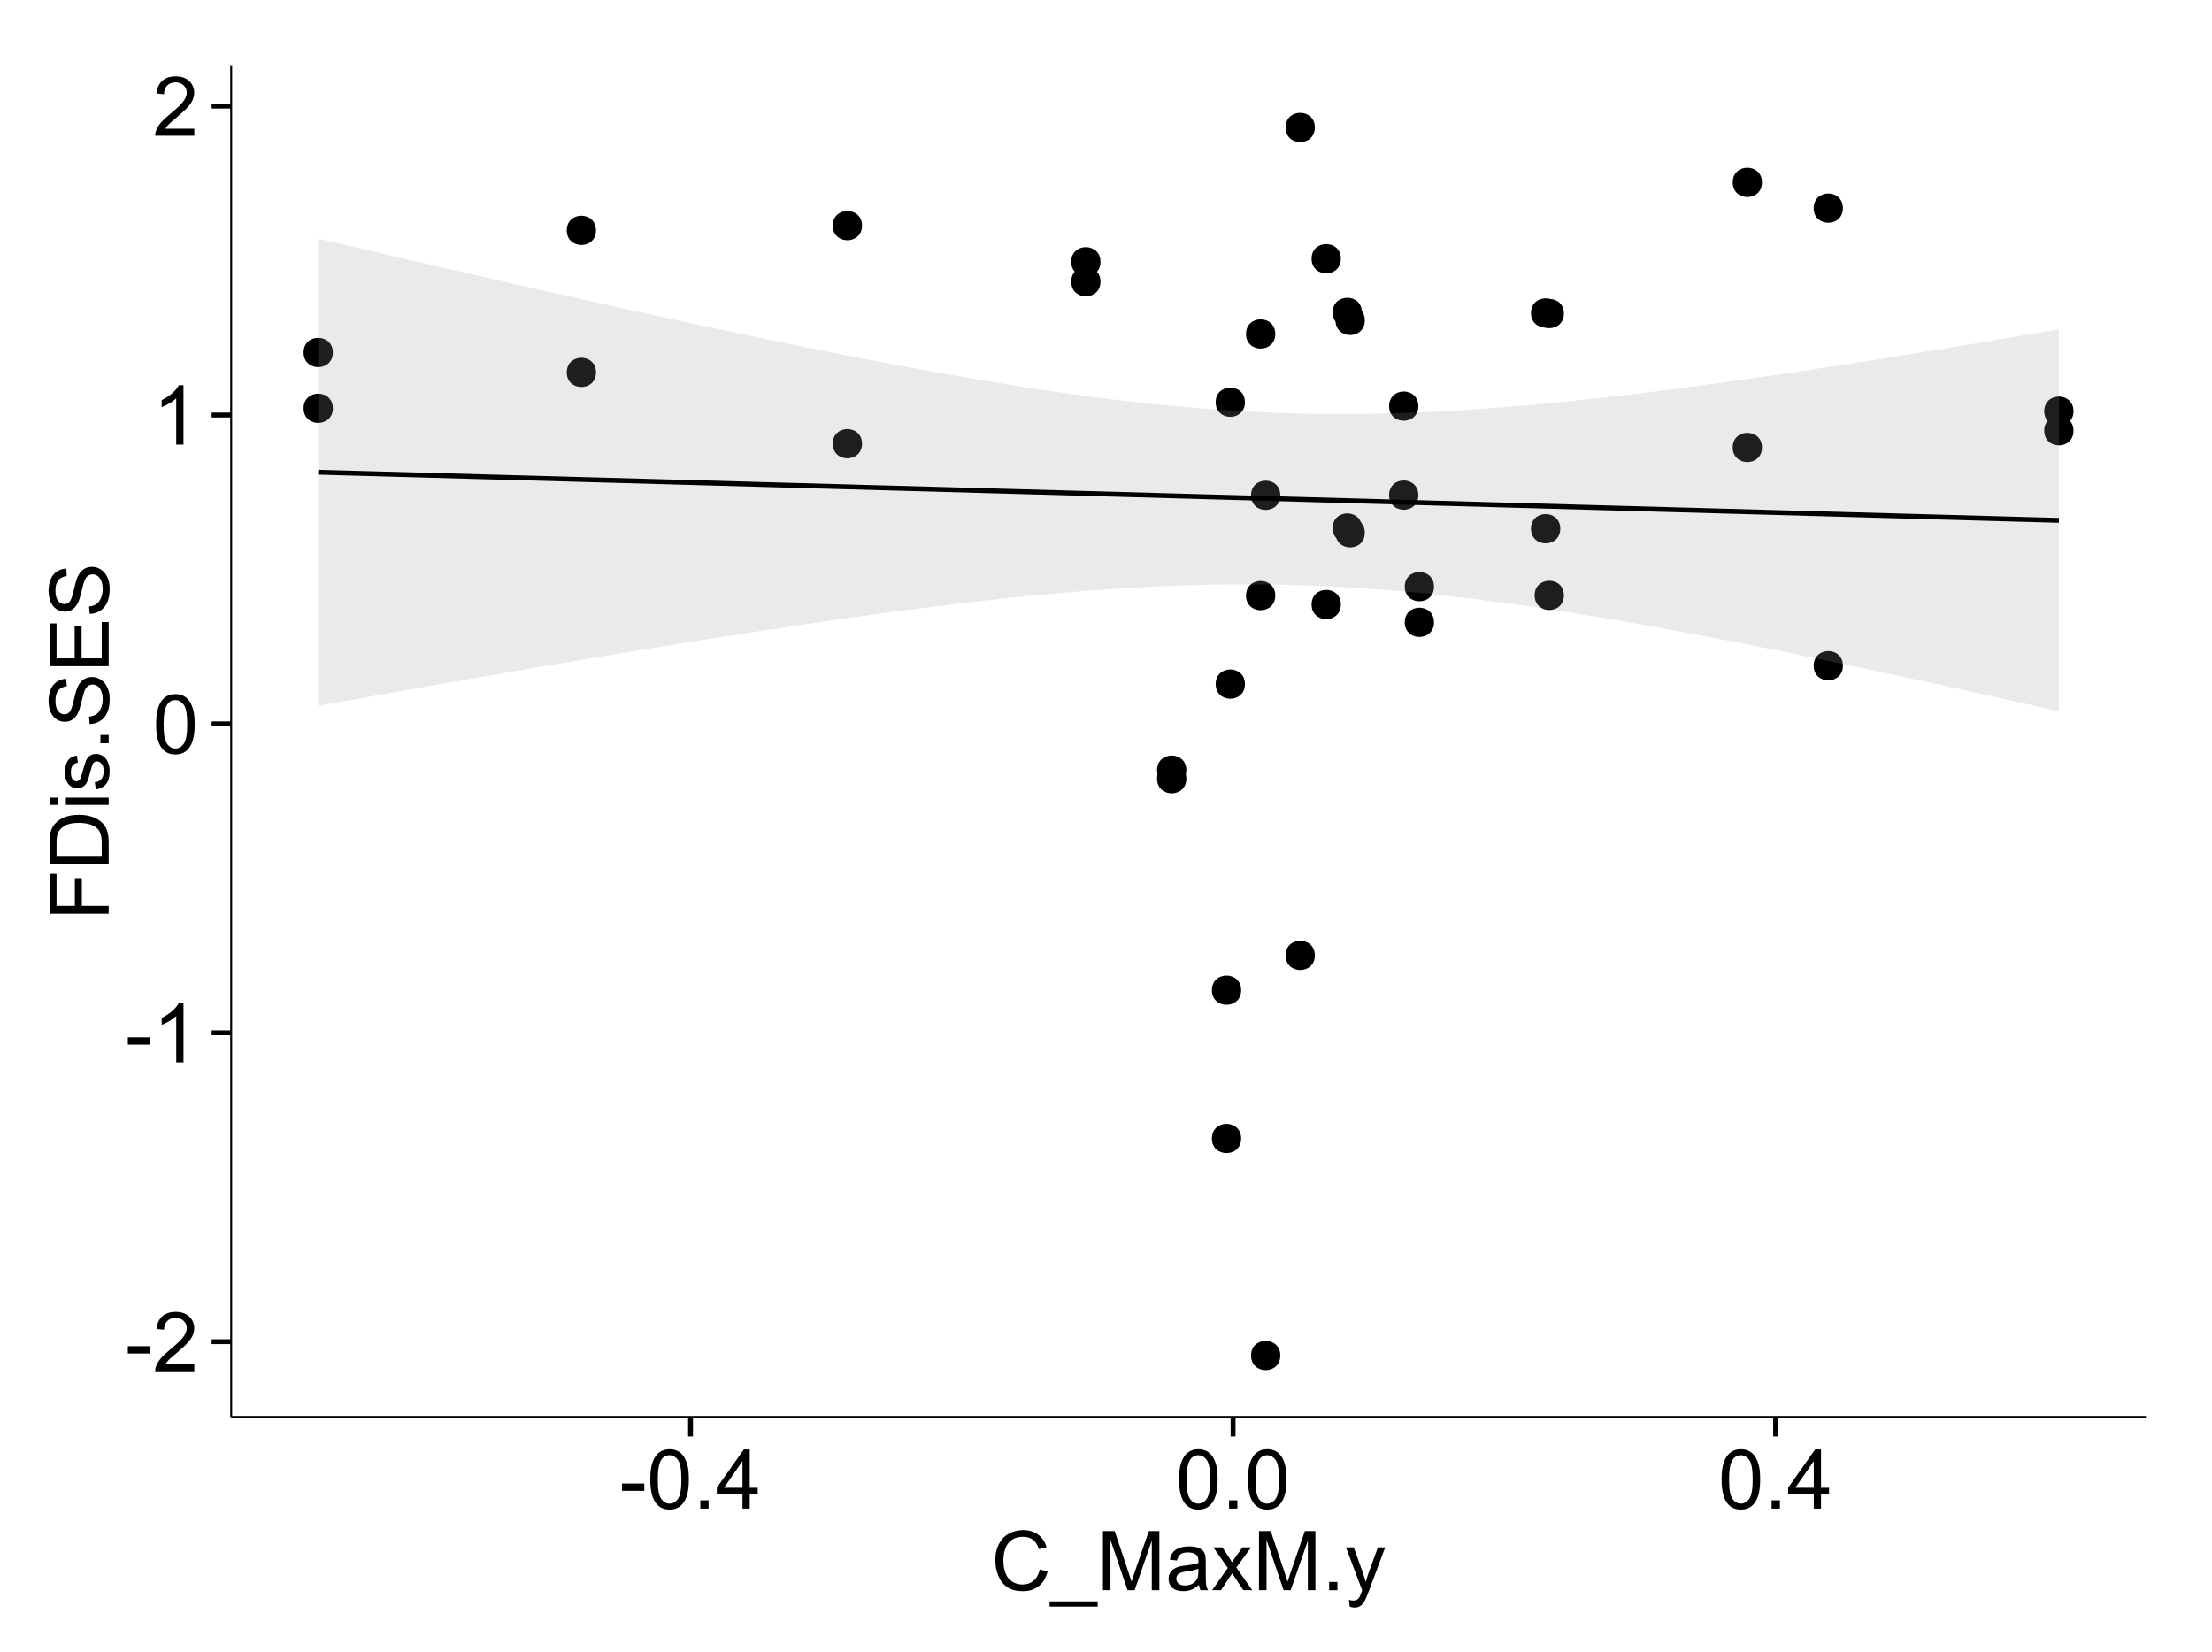 <?xml version="1.0" encoding="UTF-8"?>
<svg xmlns="http://www.w3.org/2000/svg" xmlns:xlink="http://www.w3.org/1999/xlink" width="482pt" height="360pt" viewBox="0 0 482 360" version="1.1">
<defs>
<g>
<symbol overflow="visible" id="glyph0-0">
<path style="stroke:none;" d="M 0.57 -3.867 L 0.57 -5.457 L 5.43 -5.457 L 5.43 -3.867 Z M 0.57 -3.867 "/>
</symbol>
<symbol overflow="visible" id="glyph0-1">
<path style="stroke:none;" d="M 9.062 -1.52 L 9.062 0 L 0.547 0 C 0.531 -0.379 0.594 -0.742 0.73 -1.098 C 0.945 -1.676 1.293 -2.25 1.77 -2.812 C 2.246 -3.375 2.934 -4.023 3.84 -4.766 C 5.238 -5.906 6.188 -6.816 6.68 -7.492 C 7.172 -8.16 7.418 -8.793 7.418 -9.395 C 7.418 -10.02 7.191 -10.551 6.746 -10.98 C 6.293 -11.41 5.711 -11.625 4.992 -11.629 C 4.23 -11.625 3.621 -11.395 3.164 -10.941 C 2.703 -10.48 2.469 -9.848 2.469 -9.043 L 0.844 -9.211 C 0.953 -10.422 1.371 -11.344 2.102 -11.984 C 2.824 -12.617 3.801 -12.938 5.027 -12.938 C 6.262 -12.938 7.238 -12.594 7.961 -11.91 C 8.68 -11.223 9.039 -10.371 9.043 -9.359 C 9.039 -8.84 8.934 -8.336 8.727 -7.84 C 8.512 -7.34 8.164 -6.812 7.676 -6.266 C 7.188 -5.711 6.375 -4.957 5.238 -4 C 4.285 -3.199 3.676 -2.66 3.41 -2.379 C 3.141 -2.094 2.918 -1.805 2.742 -1.52 Z M 9.062 -1.52 "/>
</symbol>
<symbol overflow="visible" id="glyph0-2">
<path style="stroke:none;" d="M 6.707 0 L 5.125 0 L 5.125 -10.082 C 4.742 -9.715 4.242 -9.352 3.625 -8.988 C 3.004 -8.625 2.449 -8.352 1.961 -8.172 L 1.961 -9.703 C 2.844 -10.117 3.617 -10.621 4.281 -11.215 C 4.941 -11.805 5.41 -12.379 5.688 -12.938 L 6.707 -12.938 Z M 6.707 0 "/>
</symbol>
<symbol overflow="visible" id="glyph0-3">
<path style="stroke:none;" d="M 0.746 -6.355 C 0.742 -7.875 0.898 -9.102 1.215 -10.031 C 1.527 -10.961 1.996 -11.676 2.613 -12.18 C 3.23 -12.684 4.008 -12.938 4.949 -12.938 C 5.637 -12.938 6.242 -12.797 6.766 -12.52 C 7.285 -12.238 7.715 -11.836 8.059 -11.316 C 8.395 -10.789 8.664 -10.152 8.859 -9.398 C 9.051 -8.645 9.145 -7.629 9.148 -6.355 C 9.145 -4.84 8.992 -3.617 8.684 -2.691 C 8.371 -1.762 7.906 -1.047 7.289 -0.539 C 6.672 -0.035 5.891 0.215 4.949 0.219 C 3.703 0.215 2.727 -0.227 2.023 -1.117 C 1.168 -2.188 0.742 -3.934 0.746 -6.355 Z M 2.375 -6.355 C 2.371 -4.234 2.621 -2.824 3.117 -2.129 C 3.609 -1.426 4.219 -1.078 4.949 -1.082 C 5.672 -1.078 6.281 -1.43 6.781 -2.137 C 7.273 -2.836 7.523 -4.242 7.523 -6.355 C 7.523 -8.473 7.273 -9.883 6.781 -10.582 C 6.281 -11.277 5.664 -11.625 4.93 -11.629 C 4.199 -11.625 3.621 -11.316 3.191 -10.703 C 2.645 -9.918 2.371 -8.469 2.375 -6.355 Z M 2.375 -6.355 "/>
</symbol>
<symbol overflow="visible" id="glyph0-4">
<path style="stroke:none;" d="M 1.633 0 L 1.633 -1.801 L 3.438 -1.801 L 3.438 0 Z M 1.633 0 "/>
</symbol>
<symbol overflow="visible" id="glyph0-5">
<path style="stroke:none;" d="M 5.82 0 L 5.82 -3.086 L 0.227 -3.086 L 0.227 -4.535 L 6.109 -12.883 L 7.398 -12.883 L 7.398 -4.535 L 9.141 -4.535 L 9.141 -3.086 L 7.398 -3.086 L 7.398 0 Z M 5.82 -4.535 L 5.82 -10.344 L 1.785 -4.535 Z M 5.82 -4.535 "/>
</symbol>
<symbol overflow="visible" id="glyph0-6">
<path style="stroke:none;" d="M 10.582 -4.516 L 12.289 -4.086 C 11.926 -2.68 11.281 -1.613 10.355 -0.883 C 9.426 -0.148 8.293 0.215 6.953 0.219 C 5.559 0.215 4.43 -0.062 3.562 -0.629 C 2.691 -1.191 2.027 -2.012 1.578 -3.086 C 1.121 -4.156 0.895 -5.309 0.898 -6.539 C 0.895 -7.879 1.152 -9.047 1.664 -10.047 C 2.176 -11.043 2.902 -11.801 3.852 -12.324 C 4.797 -12.84 5.84 -13.102 6.977 -13.105 C 8.266 -13.102 9.352 -12.773 10.23 -12.121 C 11.105 -11.461 11.715 -10.539 12.066 -9.352 L 10.391 -8.957 C 10.086 -9.891 9.652 -10.574 9.086 -11.004 C 8.516 -11.43 7.801 -11.641 6.945 -11.645 C 5.949 -11.641 5.121 -11.406 4.457 -10.934 C 3.789 -10.457 3.324 -9.816 3.059 -9.02 C 2.789 -8.215 2.652 -7.391 2.656 -6.547 C 2.652 -5.449 2.812 -4.496 3.133 -3.68 C 3.449 -2.859 3.945 -2.246 4.621 -1.844 C 5.293 -1.438 6.023 -1.234 6.812 -1.238 C 7.762 -1.234 8.57 -1.512 9.234 -2.062 C 9.898 -2.613 10.348 -3.43 10.582 -4.516 Z M 10.582 -4.516 "/>
</symbol>
<symbol overflow="visible" id="glyph0-7">
<path style="stroke:none;" d="M -0.273 3.578 L -0.273 2.434 L 10.211 2.434 L 10.211 3.578 Z M -0.273 3.578 "/>
</symbol>
<symbol overflow="visible" id="glyph0-8">
<path style="stroke:none;" d="M 1.336 0 L 1.336 -12.883 L 3.902 -12.883 L 6.953 -3.762 C 7.23 -2.91 7.434 -2.273 7.566 -1.855 C 7.711 -2.32 7.941 -3.008 8.254 -3.922 L 11.336 -12.883 L 13.633 -12.883 L 13.633 0 L 11.988 0 L 11.988 -10.785 L 8.242 0 L 6.707 0 L 2.98 -10.969 L 2.98 0 Z M 1.336 0 "/>
</symbol>
<symbol overflow="visible" id="glyph0-9">
<path style="stroke:none;" d="M 7.277 -1.152 C 6.691 -0.652 6.125 -0.301 5.586 -0.098 C 5.039 0.109 4.457 0.211 3.84 0.211 C 2.812 0.211 2.027 -0.039 1.477 -0.539 C 0.922 -1.039 0.645 -1.68 0.648 -2.461 C 0.645 -2.918 0.75 -3.336 0.961 -3.715 C 1.168 -4.09 1.438 -4.391 1.777 -4.621 C 2.113 -4.848 2.496 -5.02 2.918 -5.141 C 3.227 -5.219 3.695 -5.301 4.324 -5.379 C 5.602 -5.531 6.539 -5.711 7.145 -5.922 C 7.148 -6.137 7.152 -6.273 7.156 -6.336 C 7.152 -6.977 7.004 -7.434 6.707 -7.699 C 6.301 -8.055 5.699 -8.23 4.906 -8.234 C 4.156 -8.23 3.609 -8.102 3.258 -7.844 C 2.902 -7.582 2.637 -7.121 2.469 -6.461 L 0.922 -6.672 C 1.059 -7.332 1.293 -7.867 1.617 -8.273 C 1.938 -8.68 2.402 -8.992 3.016 -9.215 C 3.621 -9.434 4.328 -9.543 5.133 -9.547 C 5.93 -9.543 6.574 -9.449 7.074 -9.266 C 7.566 -9.074 7.934 -8.84 8.172 -8.555 C 8.402 -8.27 8.566 -7.91 8.664 -7.48 C 8.715 -7.207 8.742 -6.719 8.746 -6.02 L 8.746 -3.91 C 8.742 -2.434 8.773 -1.504 8.844 -1.117 C 8.906 -0.727 9.043 -0.355 9.246 0 L 7.594 0 C 7.43 -0.328 7.324 -0.711 7.277 -1.152 Z M 7.145 -4.684 C 6.566 -4.445 5.707 -4.246 4.562 -4.086 C 3.91 -3.988 3.449 -3.883 3.18 -3.77 C 2.91 -3.648 2.703 -3.477 2.555 -3.254 C 2.406 -3.027 2.332 -2.777 2.336 -2.504 C 2.332 -2.078 2.492 -1.727 2.816 -1.449 C 3.133 -1.164 3.602 -1.023 4.219 -1.027 C 4.828 -1.023 5.367 -1.156 5.844 -1.426 C 6.312 -1.691 6.664 -2.059 6.891 -2.523 C 7.059 -2.879 7.141 -3.406 7.145 -4.105 Z M 7.145 -4.684 "/>
</symbol>
<symbol overflow="visible" id="glyph0-10">
<path style="stroke:none;" d="M 0.133 0 L 3.543 -4.852 L 0.387 -9.336 L 2.363 -9.336 L 3.797 -7.145 C 4.066 -6.727 4.281 -6.379 4.445 -6.102 C 4.703 -6.484 4.941 -6.828 5.16 -7.129 L 6.734 -9.336 L 8.621 -9.336 L 5.398 -4.938 L 8.867 0 L 6.926 0 L 5.008 -2.898 L 4.5 -3.684 L 2.047 0 Z M 0.133 0 "/>
</symbol>
<symbol overflow="visible" id="glyph0-11">
<path style="stroke:none;" d="M 1.117 3.594 L 0.941 2.109 C 1.285 2.203 1.586 2.25 1.844 2.25 C 2.195 2.25 2.477 2.191 2.691 2.074 C 2.898 1.957 3.07 1.793 3.207 1.582 C 3.305 1.422 3.469 1.027 3.691 0.406 C 3.719 0.312 3.766 0.184 3.832 0.016 L 0.289 -9.336 L 1.996 -9.336 L 3.938 -3.93 C 4.188 -3.238 4.41 -2.516 4.613 -1.766 C 4.793 -2.488 5.012 -3.199 5.266 -3.895 L 7.258 -9.336 L 8.844 -9.336 L 5.289 0.156 C 4.906 1.18 4.609 1.887 4.402 2.277 C 4.117 2.797 3.797 3.18 3.434 3.422 C 3.07 3.664 2.637 3.785 2.137 3.789 C 1.828 3.785 1.488 3.719 1.117 3.594 Z M 1.117 3.594 "/>
</symbol>
<symbol overflow="visible" id="glyph1-0">
<path style="stroke:none;" d="M 0 -1.477 L -12.883 -1.477 L -12.883 -10.168 L -11.363 -10.168 L -11.363 -3.184 L -7.375 -3.184 L -7.375 -9.227 L -5.852 -9.227 L -5.852 -3.184 L 0 -3.18 Z M 0 -1.477 "/>
</symbol>
<symbol overflow="visible" id="glyph1-1">
<path style="stroke:none;" d="M 0 -1.391 L -12.883 -1.391 L -12.883 -5.828 C -12.879 -6.828 -12.816 -7.594 -12.699 -8.121 C -12.527 -8.855 -12.223 -9.484 -11.777 -10.012 C -11.199 -10.688 -10.465 -11.195 -9.574 -11.535 C -8.68 -11.867 -7.656 -12.035 -6.512 -12.039 C -5.527 -12.035 -4.66 -11.922 -3.91 -11.695 C -3.152 -11.469 -2.527 -11.176 -2.035 -10.816 C -1.535 -10.457 -1.145 -10.066 -0.863 -9.645 C -0.574 -9.219 -0.359 -8.703 -0.219 -8.105 C -0.07 -7.504 0 -6.816 0 -6.039 Z M -1.52 -3.094 L -1.52 -5.844 C -1.516 -6.688 -1.598 -7.355 -1.758 -7.844 C -1.914 -8.324 -2.137 -8.711 -2.426 -9 C -2.828 -9.402 -3.371 -9.715 -4.055 -9.941 C -4.734 -10.164 -5.562 -10.277 -6.539 -10.281 C -7.887 -10.277 -8.922 -10.055 -9.645 -9.617 C -10.367 -9.172 -10.852 -8.637 -11.102 -8.008 C -11.273 -7.547 -11.359 -6.812 -11.363 -5.801 L -11.363 -3.094 Z M -1.52 -3.094 "/>
</symbol>
<symbol overflow="visible" id="glyph1-2">
<path style="stroke:none;" d="M -11.066 -1.195 L -12.883 -1.195 L -12.883 -2.777 L -11.066 -2.777 Z M 0 -1.195 L -9.336 -1.195 L -9.336 -2.777 L 0 -2.777 Z M 0 -1.195 "/>
</symbol>
<symbol overflow="visible" id="glyph1-3">
<path style="stroke:none;" d="M -2.785 -0.555 L -3.031 -2.117 C -2.402 -2.203 -1.922 -2.449 -1.59 -2.852 C -1.254 -3.25 -1.09 -3.812 -1.09 -4.535 C -1.09 -5.262 -1.234 -5.801 -1.531 -6.152 C -1.824 -6.504 -2.172 -6.68 -2.574 -6.68 C -2.926 -6.68 -3.207 -6.523 -3.418 -6.215 C -3.555 -5.996 -3.734 -5.457 -3.953 -4.598 C -4.246 -3.434 -4.5 -2.629 -4.715 -2.184 C -4.926 -1.734 -5.223 -1.395 -5.602 -1.164 C -5.98 -0.93 -6.398 -0.812 -6.855 -0.816 C -7.27 -0.812 -7.652 -0.91 -8.012 -1.102 C -8.363 -1.293 -8.66 -1.551 -8.895 -1.883 C -9.074 -2.125 -9.227 -2.461 -9.355 -2.887 C -9.48 -3.309 -9.543 -3.766 -9.547 -4.254 C -9.543 -4.984 -9.438 -5.625 -9.23 -6.184 C -9.016 -6.734 -8.73 -7.145 -8.371 -7.41 C -8.008 -7.672 -7.527 -7.852 -6.926 -7.953 L -6.715 -6.406 C -7.195 -6.332 -7.57 -6.129 -7.84 -5.797 C -8.105 -5.457 -8.238 -4.98 -8.242 -4.367 C -8.238 -3.637 -8.117 -3.121 -7.883 -2.812 C -7.641 -2.5 -7.359 -2.344 -7.039 -2.348 C -6.832 -2.344 -6.648 -2.406 -6.484 -2.539 C -6.312 -2.664 -6.172 -2.867 -6.062 -3.148 C -6.004 -3.301 -5.871 -3.766 -5.66 -4.543 C -5.359 -5.66 -5.113 -6.441 -4.926 -6.887 C -4.734 -7.324 -4.457 -7.672 -4.094 -7.926 C -3.73 -8.176 -3.281 -8.301 -2.742 -8.305 C -2.211 -8.301 -1.711 -8.148 -1.25 -7.844 C -0.781 -7.535 -0.422 -7.09 -0.172 -6.512 C 0.086 -5.926 0.211 -5.27 0.211 -4.543 C 0.211 -3.328 -0.039 -2.406 -0.543 -1.77 C -1.047 -1.133 -1.793 -0.727 -2.785 -0.555 Z M -2.785 -0.555 "/>
</symbol>
<symbol overflow="visible" id="glyph1-4">
<path style="stroke:none;" d="M 0 -1.633 L -1.801 -1.633 L -1.801 -3.438 L 0 -3.438 Z M 0 -1.633 "/>
</symbol>
<symbol overflow="visible" id="glyph1-5">
<path style="stroke:none;" d="M -4.141 -0.809 L -4.281 -2.418 C -3.633 -2.492 -3.102 -2.668 -2.691 -2.949 C -2.277 -3.223 -1.945 -3.656 -1.691 -4.246 C -1.434 -4.828 -1.305 -5.488 -1.309 -6.223 C -1.305 -6.871 -1.402 -7.445 -1.598 -7.945 C -1.789 -8.441 -2.055 -8.809 -2.395 -9.055 C -2.727 -9.297 -3.094 -9.422 -3.496 -9.422 C -3.898 -9.422 -4.25 -9.305 -4.555 -9.07 C -4.852 -8.836 -5.105 -8.449 -5.316 -7.91 C -5.449 -7.562 -5.66 -6.797 -5.945 -5.613 C -6.227 -4.43 -6.496 -3.602 -6.75 -3.129 C -7.07 -2.512 -7.469 -2.051 -7.949 -1.754 C -8.422 -1.449 -8.957 -1.301 -9.555 -1.301 C -10.203 -1.301 -10.812 -1.484 -11.379 -1.855 C -11.941 -2.223 -12.367 -2.762 -12.664 -3.473 C -12.953 -4.18 -13.102 -4.969 -13.105 -5.836 C -13.102 -6.789 -12.945 -7.629 -12.641 -8.363 C -12.328 -9.09 -11.879 -9.652 -11.285 -10.043 C -10.688 -10.434 -10.008 -10.645 -9.254 -10.68 L -9.133 -9.043 C -9.941 -8.953 -10.555 -8.656 -10.977 -8.152 C -11.391 -7.641 -11.602 -6.895 -11.602 -5.906 C -11.602 -4.875 -11.41 -4.121 -11.035 -3.652 C -10.652 -3.176 -10.199 -2.941 -9.668 -2.945 C -9.203 -2.941 -8.82 -3.109 -8.523 -3.445 C -8.223 -3.773 -7.918 -4.629 -7.605 -6.016 C -7.293 -7.398 -7.02 -8.348 -6.785 -8.867 C -6.438 -9.613 -5.996 -10.168 -5.469 -10.527 C -4.938 -10.883 -4.328 -11.062 -3.637 -11.066 C -2.949 -11.062 -2.305 -10.867 -1.699 -10.477 C -1.09 -10.082 -0.617 -9.516 -0.285 -8.781 C 0.051 -8.043 0.215 -7.215 0.219 -6.301 C 0.215 -5.133 0.051 -4.156 -0.289 -3.371 C -0.625 -2.578 -1.137 -1.961 -1.824 -1.516 C -2.504 -1.066 -3.277 -0.832 -4.141 -0.809 Z M -4.141 -0.809 "/>
</symbol>
<symbol overflow="visible" id="glyph1-6">
<path style="stroke:none;" d="M 0 -1.422 L -12.883 -1.426 L -12.883 -10.742 L -11.363 -10.742 L -11.363 -3.129 L -7.418 -3.129 L -7.418 -10.258 L -5.906 -10.258 L -5.906 -3.129 L -1.52 -3.129 L -1.52 -11.039 L 0 -11.039 Z M 0 -1.422 "/>
</symbol>
</g>
<clipPath id="clip1">
  <path d="M 50.375 14.398 L 468.598 14.398 L 468.598 309.734 L 50.375 309.734 Z M 50.375 14.398 "/>
</clipPath>
</defs>
<g id="surface5061">
<rect x="0" y="0" width="482" height="360" style="fill:rgb(100%,100%,100%);fill-opacity:1;stroke:none;"/>
<rect x="0" y="0" width="482" height="360" style="fill:rgb(100%,100%,100%);fill-opacity:1;stroke:none;"/>
<path style="fill:none;stroke-width:1.063;stroke-linecap:round;stroke-linejoin:round;stroke:rgb(100%,100%,100%);stroke-opacity:1;stroke-miterlimit:10;" d="M 0 360 L 482 360 L 482 0 L 0 0 Z M 0 360 "/>
<g clip-path="url(#clip1)" clip-rule="nonzero">
<path style=" stroke:none;fill-rule:nonzero;fill:rgb(100%,100%,100%);fill-opacity:1;" d="M 50.375 308.734 L 467.598 308.734 L 467.598 14.398 L 50.375 14.398 Z M 50.375 308.734 "/>
<path style=" stroke:none;fill-rule:nonzero;fill:rgb(0%,0%,0%);fill-opacity:1;" d="M 269.391 215.75 C 269.391 218.586 265.137 218.586 265.137 215.75 C 265.137 212.918 269.391 212.918 269.391 215.75 "/>
<path style=" stroke:none;fill-rule:nonzero;fill:rgb(0%,0%,0%);fill-opacity:1;" d="M 238.738 57.039 C 238.738 59.871 234.484 59.871 234.484 57.039 C 234.484 54.203 238.738 54.203 238.738 57.039 "/>
<path style=" stroke:none;fill-rule:nonzero;fill:rgb(0%,0%,0%);fill-opacity:1;" d="M 291.113 131.715 C 291.113 134.551 286.859 134.551 286.859 131.715 C 286.859 128.883 291.113 128.883 291.113 131.715 "/>
<path style=" stroke:none;fill-rule:nonzero;fill:rgb(0%,0%,0%);fill-opacity:1;" d="M 238.738 61.379 C 238.738 64.215 234.484 64.215 234.484 61.379 C 234.484 58.547 238.738 58.547 238.738 61.379 "/>
<path style=" stroke:none;fill-rule:nonzero;fill:rgb(0%,0%,0%);fill-opacity:1;" d="M 296.332 69.816 C 296.332 72.652 292.078 72.652 292.078 69.816 C 292.078 66.98 296.332 66.98 296.332 69.816 "/>
<path style=" stroke:none;fill-rule:nonzero;fill:rgb(0%,0%,0%);fill-opacity:1;" d="M 128.812 81.141 C 128.812 83.977 124.562 83.977 124.562 81.141 C 124.562 78.309 128.812 78.309 128.812 81.141 "/>
<path style=" stroke:none;fill-rule:nonzero;fill:rgb(0%,0%,0%);fill-opacity:1;" d="M 128.812 50.191 C 128.812 53.027 124.562 53.027 124.562 50.191 C 124.562 47.355 128.812 47.355 128.812 50.191 "/>
<path style=" stroke:none;fill-rule:nonzero;fill:rgb(0%,0%,0%);fill-opacity:1;" d="M 285.449 208.176 C 285.449 211.008 281.195 211.008 281.195 208.176 C 281.195 205.34 285.449 205.34 285.449 208.176 "/>
<path style=" stroke:none;fill-rule:nonzero;fill:rgb(0%,0%,0%);fill-opacity:1;" d="M 285.449 27.777 C 285.449 30.613 281.195 30.613 281.195 27.777 C 281.195 24.945 285.449 24.945 285.449 27.777 "/>
<path style=" stroke:none;fill-rule:nonzero;fill:rgb(0%,0%,0%);fill-opacity:1;" d="M 257.445 169.68 C 257.445 172.516 253.191 172.516 253.191 169.68 C 253.191 166.844 257.445 166.844 257.445 169.68 "/>
<path style=" stroke:none;fill-rule:nonzero;fill:rgb(0%,0%,0%);fill-opacity:1;" d="M 382.879 97.496 C 382.879 100.332 378.625 100.332 378.625 97.496 C 378.625 94.664 382.879 94.664 382.879 97.496 "/>
<path style=" stroke:none;fill-rule:nonzero;fill:rgb(0%,0%,0%);fill-opacity:1;" d="M 382.879 39.738 C 382.879 42.574 378.625 42.574 378.625 39.738 C 378.625 36.906 382.879 36.906 382.879 39.738 "/>
<path style=" stroke:none;fill-rule:nonzero;fill:rgb(0%,0%,0%);fill-opacity:1;" d="M 400.516 45.348 C 400.516 48.18 396.266 48.18 396.266 45.348 C 396.266 42.512 400.516 42.512 400.516 45.348 "/>
<path style=" stroke:none;fill-rule:nonzero;fill:rgb(0%,0%,0%);fill-opacity:1;" d="M 308 88.492 C 308 91.324 303.746 91.324 303.746 88.492 C 303.746 85.656 308 85.656 308 88.492 "/>
<path style=" stroke:none;fill-rule:nonzero;fill:rgb(0%,0%,0%);fill-opacity:1;" d="M 308 107.879 C 308 110.715 303.746 110.715 303.746 107.879 C 303.746 105.047 308 105.047 308 107.879 "/>
<path style=" stroke:none;fill-rule:nonzero;fill:rgb(0%,0%,0%);fill-opacity:1;" d="M 71.469 76.805 C 71.469 79.641 67.215 79.641 67.215 76.805 C 67.215 73.973 71.469 73.973 71.469 76.805 "/>
<path style=" stroke:none;fill-rule:nonzero;fill:rgb(0%,0%,0%);fill-opacity:1;" d="M 71.469 88.961 C 71.469 91.793 67.215 91.793 67.215 88.961 C 67.215 86.125 71.469 86.125 71.469 88.961 "/>
<path style=" stroke:none;fill-rule:nonzero;fill:rgb(0%,0%,0%);fill-opacity:1;" d="M 296.332 116.086 C 296.332 118.922 292.078 118.922 292.078 116.086 C 292.078 113.254 296.332 113.254 296.332 116.086 "/>
<path style=" stroke:none;fill-rule:nonzero;fill:rgb(0%,0%,0%);fill-opacity:1;" d="M 400.516 145.051 C 400.516 147.887 396.266 147.887 396.266 145.051 C 396.266 142.219 400.516 142.219 400.516 145.051 "/>
<path style=" stroke:none;fill-rule:nonzero;fill:rgb(0%,0%,0%);fill-opacity:1;" d="M 257.445 167.812 C 257.445 170.648 253.191 170.648 253.191 167.812 C 253.191 164.98 257.445 164.98 257.445 167.812 "/>
<path style=" stroke:none;fill-rule:nonzero;fill:rgb(0%,0%,0%);fill-opacity:1;" d="M 291.113 56.367 C 291.113 59.203 286.859 59.203 286.859 56.367 C 286.859 53.535 291.113 53.535 291.113 56.367 "/>
<path style=" stroke:none;fill-rule:nonzero;fill:rgb(0%,0%,0%);fill-opacity:1;" d="M 269.391 248.059 C 269.391 250.891 265.137 250.891 265.137 248.059 C 265.137 245.223 269.391 245.223 269.391 248.059 "/>
<path style=" stroke:none;fill-rule:nonzero;fill:rgb(0%,0%,0%);fill-opacity:1;" d="M 295.707 68.07 C 295.707 70.906 291.453 70.906 291.453 68.07 C 291.453 65.234 295.707 65.234 295.707 68.07 "/>
<path style=" stroke:none;fill-rule:nonzero;fill:rgb(0%,0%,0%);fill-opacity:1;" d="M 295.707 115.051 C 295.707 117.887 291.453 117.887 291.453 115.051 C 291.453 112.215 295.707 112.215 295.707 115.051 "/>
<path style=" stroke:none;fill-rule:nonzero;fill:rgb(0%,0%,0%);fill-opacity:1;" d="M 277.922 295.355 C 277.922 298.191 273.668 298.191 273.668 295.355 C 273.668 292.523 277.922 292.523 277.922 295.355 "/>
<path style=" stroke:none;fill-rule:nonzero;fill:rgb(0%,0%,0%);fill-opacity:1;" d="M 277.922 107.918 C 277.922 110.754 273.668 110.754 273.668 107.918 C 273.668 105.082 277.922 105.082 277.922 107.918 "/>
<path style=" stroke:none;fill-rule:nonzero;fill:rgb(0%,0%,0%);fill-opacity:1;" d="M 339.719 68.32 C 339.719 71.156 335.465 71.156 335.465 68.32 C 335.465 65.488 339.719 65.488 339.719 68.32 "/>
<path style=" stroke:none;fill-rule:nonzero;fill:rgb(0%,0%,0%);fill-opacity:1;" d="M 339.719 129.727 C 339.719 132.559 335.465 132.559 335.465 129.727 C 335.465 126.891 339.719 126.891 339.719 129.727 "/>
<path style=" stroke:none;fill-rule:nonzero;fill:rgb(0%,0%,0%);fill-opacity:1;" d="M 270.215 87.641 C 270.215 90.477 265.961 90.477 265.961 87.641 C 265.961 84.809 270.215 84.809 270.215 87.641 "/>
<path style=" stroke:none;fill-rule:nonzero;fill:rgb(0%,0%,0%);fill-opacity:1;" d="M 270.215 149.059 C 270.215 151.891 265.961 151.891 265.961 149.059 C 265.961 146.223 270.215 146.223 270.215 149.059 "/>
<path style=" stroke:none;fill-rule:nonzero;fill:rgb(0%,0%,0%);fill-opacity:1;" d="M 311.414 135.598 C 311.414 138.434 307.16 138.434 307.16 135.598 C 307.16 132.766 311.414 132.766 311.414 135.598 "/>
<path style=" stroke:none;fill-rule:nonzero;fill:rgb(0%,0%,0%);fill-opacity:1;" d="M 311.414 127.828 C 311.414 130.664 307.16 130.664 307.16 127.828 C 307.16 124.992 311.414 124.992 311.414 127.828 "/>
<path style=" stroke:none;fill-rule:nonzero;fill:rgb(0%,0%,0%);fill-opacity:1;" d="M 276.824 72.77 C 276.824 75.602 272.57 75.602 272.57 72.77 C 272.57 69.934 276.824 69.934 276.824 72.77 "/>
<path style=" stroke:none;fill-rule:nonzero;fill:rgb(0%,0%,0%);fill-opacity:1;" d="M 276.824 129.773 C 276.824 132.609 272.57 132.609 272.57 129.773 C 272.57 126.941 276.824 126.941 276.824 129.773 "/>
<path style=" stroke:none;fill-rule:nonzero;fill:rgb(0%,0%,0%);fill-opacity:1;" d="M 338.926 68.195 C 338.926 71.031 334.676 71.031 334.676 68.195 C 334.676 65.363 338.926 65.363 338.926 68.195 "/>
<path style=" stroke:none;fill-rule:nonzero;fill:rgb(0%,0%,0%);fill-opacity:1;" d="M 338.926 115.195 C 338.926 118.031 334.676 118.031 334.676 115.195 C 334.676 112.363 338.926 112.363 338.926 115.195 "/>
<path style=" stroke:none;fill-rule:nonzero;fill:rgb(0%,0%,0%);fill-opacity:1;" d="M 186.777 49.16 C 186.777 51.992 182.523 51.992 182.523 49.16 C 182.523 46.324 186.777 46.324 186.777 49.16 "/>
<path style=" stroke:none;fill-rule:nonzero;fill:rgb(0%,0%,0%);fill-opacity:1;" d="M 186.777 96.672 C 186.777 99.508 182.523 99.508 182.523 96.672 C 182.523 93.836 186.777 93.836 186.777 96.672 "/>
<path style=" stroke:none;fill-rule:nonzero;fill:rgb(0%,0%,0%);fill-opacity:1;" d="M 450.762 93.855 C 450.762 96.691 446.508 96.691 446.508 93.855 C 446.508 91.023 450.762 91.023 450.762 93.855 "/>
<path style=" stroke:none;fill-rule:nonzero;fill:rgb(0%,0%,0%);fill-opacity:1;" d="M 450.762 89.594 C 450.762 92.43 446.508 92.43 446.508 89.594 C 446.508 86.758 450.762 86.758 450.762 89.594 "/>
<path style=" stroke:none;fill-rule:nonzero;fill:rgb(0%,0%,0%);fill-opacity:1;" d="M 270.453 215.75 C 270.453 220.004 264.074 220.004 264.074 215.75 C 264.074 211.5 270.453 211.5 270.453 215.75 "/>
<path style=" stroke:none;fill-rule:nonzero;fill:rgb(0%,0%,0%);fill-opacity:1;" d="M 239.801 57.039 C 239.801 61.289 233.422 61.289 233.422 57.039 C 233.422 52.785 239.801 52.785 239.801 57.039 "/>
<path style=" stroke:none;fill-rule:nonzero;fill:rgb(0%,0%,0%);fill-opacity:1;" d="M 292.176 131.715 C 292.176 135.969 285.797 135.969 285.797 131.715 C 285.797 127.465 292.176 127.465 292.176 131.715 "/>
<path style=" stroke:none;fill-rule:nonzero;fill:rgb(0%,0%,0%);fill-opacity:1;" d="M 239.801 61.379 C 239.801 65.633 233.422 65.633 233.422 61.379 C 233.422 57.129 239.801 57.129 239.801 61.379 "/>
<path style=" stroke:none;fill-rule:nonzero;fill:rgb(0%,0%,0%);fill-opacity:1;" d="M 297.395 69.816 C 297.395 74.066 291.016 74.066 291.016 69.816 C 291.016 65.562 297.395 65.562 297.395 69.816 "/>
<path style=" stroke:none;fill-rule:nonzero;fill:rgb(0%,0%,0%);fill-opacity:1;" d="M 129.875 81.141 C 129.875 85.395 123.5 85.395 123.5 81.141 C 123.5 76.891 129.875 76.891 129.875 81.141 "/>
<path style=" stroke:none;fill-rule:nonzero;fill:rgb(0%,0%,0%);fill-opacity:1;" d="M 129.875 50.191 C 129.875 54.445 123.5 54.445 123.5 50.191 C 123.5 45.941 129.875 45.941 129.875 50.191 "/>
<path style=" stroke:none;fill-rule:nonzero;fill:rgb(0%,0%,0%);fill-opacity:1;" d="M 286.512 208.176 C 286.512 212.426 280.133 212.426 280.133 208.176 C 280.133 203.922 286.512 203.922 286.512 208.176 "/>
<path style=" stroke:none;fill-rule:nonzero;fill:rgb(0%,0%,0%);fill-opacity:1;" d="M 286.512 27.777 C 286.512 32.031 280.133 32.031 280.133 27.777 C 280.133 23.527 286.512 23.527 286.512 27.777 "/>
<path style=" stroke:none;fill-rule:nonzero;fill:rgb(0%,0%,0%);fill-opacity:1;" d="M 258.508 169.68 C 258.508 173.93 252.129 173.93 252.129 169.68 C 252.129 165.426 258.508 165.426 258.508 169.68 "/>
<path style=" stroke:none;fill-rule:nonzero;fill:rgb(0%,0%,0%);fill-opacity:1;" d="M 383.941 97.496 C 383.941 101.75 377.562 101.75 377.562 97.496 C 377.562 93.246 383.941 93.246 383.941 97.496 "/>
<path style=" stroke:none;fill-rule:nonzero;fill:rgb(0%,0%,0%);fill-opacity:1;" d="M 383.941 39.738 C 383.941 43.992 377.562 43.992 377.562 39.738 C 377.562 35.488 383.941 35.488 383.941 39.738 "/>
<path style=" stroke:none;fill-rule:nonzero;fill:rgb(0%,0%,0%);fill-opacity:1;" d="M 401.578 45.348 C 401.578 49.598 395.203 49.598 395.203 45.348 C 395.203 41.094 401.578 41.094 401.578 45.348 "/>
<path style=" stroke:none;fill-rule:nonzero;fill:rgb(0%,0%,0%);fill-opacity:1;" d="M 309.062 88.492 C 309.062 92.742 302.684 92.742 302.684 88.492 C 302.684 84.238 309.062 84.238 309.062 88.492 "/>
<path style=" stroke:none;fill-rule:nonzero;fill:rgb(0%,0%,0%);fill-opacity:1;" d="M 309.062 107.879 C 309.062 112.133 302.684 112.133 302.684 107.879 C 302.684 103.629 309.062 103.629 309.062 107.879 "/>
<path style=" stroke:none;fill-rule:nonzero;fill:rgb(0%,0%,0%);fill-opacity:1;" d="M 72.531 76.805 C 72.531 81.059 66.152 81.059 66.152 76.805 C 66.152 72.555 72.531 72.555 72.531 76.805 "/>
<path style=" stroke:none;fill-rule:nonzero;fill:rgb(0%,0%,0%);fill-opacity:1;" d="M 72.531 88.961 C 72.531 93.211 66.152 93.211 66.152 88.961 C 66.152 84.707 72.531 84.707 72.531 88.961 "/>
<path style=" stroke:none;fill-rule:nonzero;fill:rgb(0%,0%,0%);fill-opacity:1;" d="M 297.395 116.086 C 297.395 120.34 291.016 120.34 291.016 116.086 C 291.016 111.836 297.395 111.836 297.395 116.086 "/>
<path style=" stroke:none;fill-rule:nonzero;fill:rgb(0%,0%,0%);fill-opacity:1;" d="M 401.578 145.051 C 401.578 149.305 395.203 149.305 395.203 145.051 C 395.203 140.801 401.578 140.801 401.578 145.051 "/>
<path style=" stroke:none;fill-rule:nonzero;fill:rgb(0%,0%,0%);fill-opacity:1;" d="M 258.508 167.812 C 258.508 172.066 252.129 172.066 252.129 167.812 C 252.129 163.562 258.508 163.562 258.508 167.812 "/>
<path style=" stroke:none;fill-rule:nonzero;fill:rgb(0%,0%,0%);fill-opacity:1;" d="M 292.176 56.367 C 292.176 60.621 285.797 60.621 285.797 56.367 C 285.797 52.117 292.176 52.117 292.176 56.367 "/>
<path style=" stroke:none;fill-rule:nonzero;fill:rgb(0%,0%,0%);fill-opacity:1;" d="M 270.453 248.059 C 270.453 252.309 264.074 252.309 264.074 248.059 C 264.074 243.805 270.453 243.805 270.453 248.059 "/>
<path style=" stroke:none;fill-rule:nonzero;fill:rgb(0%,0%,0%);fill-opacity:1;" d="M 296.77 68.07 C 296.77 72.32 290.391 72.32 290.391 68.07 C 290.391 63.816 296.77 63.816 296.77 68.07 "/>
<path style=" stroke:none;fill-rule:nonzero;fill:rgb(0%,0%,0%);fill-opacity:1;" d="M 296.77 115.051 C 296.77 119.305 290.391 119.305 290.391 115.051 C 290.391 110.801 296.77 110.801 296.77 115.051 "/>
<path style=" stroke:none;fill-rule:nonzero;fill:rgb(0%,0%,0%);fill-opacity:1;" d="M 278.984 295.355 C 278.984 299.609 272.605 299.609 272.605 295.355 C 272.605 291.105 278.984 291.105 278.984 295.355 "/>
<path style=" stroke:none;fill-rule:nonzero;fill:rgb(0%,0%,0%);fill-opacity:1;" d="M 278.984 107.918 C 278.984 112.172 272.605 112.172 272.605 107.918 C 272.605 103.668 278.984 103.668 278.984 107.918 "/>
<path style=" stroke:none;fill-rule:nonzero;fill:rgb(0%,0%,0%);fill-opacity:1;" d="M 340.781 68.32 C 340.781 72.574 334.402 72.574 334.402 68.32 C 334.402 64.07 340.781 64.07 340.781 68.32 "/>
<path style=" stroke:none;fill-rule:nonzero;fill:rgb(0%,0%,0%);fill-opacity:1;" d="M 340.781 129.727 C 340.781 133.977 334.402 133.977 334.402 129.727 C 334.402 125.473 340.781 125.473 340.781 129.727 "/>
<path style=" stroke:none;fill-rule:nonzero;fill:rgb(0%,0%,0%);fill-opacity:1;" d="M 271.277 87.641 C 271.277 91.895 264.898 91.895 264.898 87.641 C 264.898 83.391 271.277 83.391 271.277 87.641 "/>
<path style=" stroke:none;fill-rule:nonzero;fill:rgb(0%,0%,0%);fill-opacity:1;" d="M 271.277 149.059 C 271.277 153.309 264.898 153.309 264.898 149.059 C 264.898 144.805 271.277 144.805 271.277 149.059 "/>
<path style=" stroke:none;fill-rule:nonzero;fill:rgb(0%,0%,0%);fill-opacity:1;" d="M 312.477 135.598 C 312.477 139.852 306.098 139.852 306.098 135.598 C 306.098 131.348 312.477 131.348 312.477 135.598 "/>
<path style=" stroke:none;fill-rule:nonzero;fill:rgb(0%,0%,0%);fill-opacity:1;" d="M 312.477 127.828 C 312.477 132.082 306.098 132.082 306.098 127.828 C 306.098 123.578 312.477 123.578 312.477 127.828 "/>
<path style=" stroke:none;fill-rule:nonzero;fill:rgb(0%,0%,0%);fill-opacity:1;" d="M 277.887 72.77 C 277.887 77.02 271.508 77.02 271.508 72.77 C 271.508 68.516 277.887 68.516 277.887 72.77 "/>
<path style=" stroke:none;fill-rule:nonzero;fill:rgb(0%,0%,0%);fill-opacity:1;" d="M 277.887 129.773 C 277.887 134.027 271.508 134.027 271.508 129.773 C 271.508 125.523 277.887 125.523 277.887 129.773 "/>
<path style=" stroke:none;fill-rule:nonzero;fill:rgb(0%,0%,0%);fill-opacity:1;" d="M 339.988 68.195 C 339.988 72.449 333.609 72.449 333.609 68.195 C 333.609 63.945 339.988 63.945 339.988 68.195 "/>
<path style=" stroke:none;fill-rule:nonzero;fill:rgb(0%,0%,0%);fill-opacity:1;" d="M 339.988 115.195 C 339.988 119.449 333.609 119.449 333.609 115.195 C 333.609 110.945 339.988 110.945 339.988 115.195 "/>
<path style=" stroke:none;fill-rule:nonzero;fill:rgb(0%,0%,0%);fill-opacity:1;" d="M 187.84 49.16 C 187.84 53.41 181.461 53.41 181.461 49.16 C 181.461 44.906 187.84 44.906 187.84 49.16 "/>
<path style=" stroke:none;fill-rule:nonzero;fill:rgb(0%,0%,0%);fill-opacity:1;" d="M 187.84 96.672 C 187.84 100.926 181.461 100.926 181.461 96.672 C 181.461 92.422 187.84 92.422 187.84 96.672 "/>
<path style=" stroke:none;fill-rule:nonzero;fill:rgb(0%,0%,0%);fill-opacity:1;" d="M 451.824 93.855 C 451.824 98.109 445.445 98.109 445.445 93.855 C 445.445 89.605 451.824 89.605 451.824 93.855 "/>
<path style=" stroke:none;fill-rule:nonzero;fill:rgb(0%,0%,0%);fill-opacity:1;" d="M 451.824 89.594 C 451.824 93.844 445.445 93.844 445.445 89.594 C 445.445 85.34 451.824 85.34 451.824 89.594 "/>
<path style=" stroke:none;fill-rule:nonzero;fill:rgb(60%,60%,60%);fill-opacity:0.2;" d="M 69.34 51.988 L 74.141 53.113 L 78.945 54.234 L 83.746 55.355 L 88.547 56.473 L 98.148 58.691 L 107.75 60.895 L 112.551 61.988 L 122.152 64.16 L 126.957 65.234 L 131.758 66.305 L 136.559 67.367 L 141.359 68.422 L 146.16 69.469 L 150.961 70.508 L 155.762 71.535 L 160.562 72.555 L 165.363 73.562 L 170.168 74.555 L 174.969 75.535 L 179.77 76.504 L 184.57 77.453 L 189.371 78.387 L 194.172 79.305 L 198.973 80.199 L 203.773 81.07 L 208.574 81.918 L 213.375 82.742 L 218.18 83.535 L 222.98 84.301 L 227.781 85.027 L 232.582 85.723 L 237.383 86.375 L 242.184 86.988 L 246.984 87.555 L 251.785 88.07 L 256.586 88.539 L 261.391 88.953 L 266.191 89.309 L 270.992 89.609 L 275.793 89.848 L 280.594 90.027 L 285.395 90.145 L 290.195 90.199 L 294.996 90.195 L 299.797 90.133 L 304.598 90.016 L 309.402 89.84 L 314.203 89.613 L 319.004 89.336 L 323.805 89.012 L 328.605 88.645 L 333.406 88.234 L 338.207 87.789 L 343.008 87.309 L 347.809 86.797 L 352.613 86.254 L 357.414 85.684 L 362.215 85.086 L 367.016 84.469 L 371.816 83.828 L 376.617 83.168 L 381.418 82.492 L 386.219 81.801 L 391.02 81.09 L 395.82 80.367 L 400.625 79.633 L 405.426 78.887 L 410.227 78.129 L 415.027 77.363 L 419.828 76.586 L 424.629 75.801 L 429.43 75.008 L 434.23 74.207 L 439.031 73.398 L 443.836 72.582 L 448.637 71.762 L 448.637 154.996 L 443.836 153.91 L 439.031 152.828 L 434.23 151.758 L 429.43 150.691 L 424.629 149.633 L 419.828 148.578 L 415.027 147.539 L 410.227 146.504 L 405.426 145.48 L 400.625 144.469 L 395.82 143.469 L 391.02 142.48 L 386.219 141.508 L 381.418 140.547 L 376.617 139.605 L 371.816 138.68 L 367.016 137.773 L 362.215 136.891 L 357.414 136.031 L 352.613 135.191 L 347.809 134.383 L 343.008 133.605 L 338.207 132.859 L 333.406 132.148 L 328.605 131.473 L 323.805 130.84 L 319.004 130.25 L 314.203 129.707 L 309.402 129.215 L 304.598 128.777 L 299.797 128.391 L 294.996 128.062 L 290.195 127.793 L 285.395 127.582 L 280.594 127.434 L 275.793 127.348 L 270.992 127.32 L 266.191 127.355 L 261.391 127.445 L 256.586 127.594 L 251.785 127.797 L 246.984 128.047 L 242.184 128.348 L 237.383 128.695 L 232.582 129.082 L 227.781 129.512 L 222.98 129.973 L 218.18 130.473 L 213.375 131 L 208.574 131.559 L 203.773 132.141 L 198.973 132.746 L 194.172 133.375 L 189.371 134.027 L 184.57 134.695 L 179.77 135.379 L 174.969 136.082 L 170.168 136.797 L 165.363 137.523 L 160.562 138.266 L 155.762 139.02 L 150.961 139.781 L 146.16 140.555 L 141.359 141.336 L 136.559 142.125 L 131.758 142.922 L 126.957 143.727 L 122.152 144.535 L 117.352 145.352 L 112.551 146.176 L 107.75 147.004 L 102.949 147.836 L 98.148 148.676 L 88.547 150.363 L 83.746 151.215 L 78.945 152.07 L 74.141 152.926 L 69.34 153.785 Z M 69.34 51.988 "/>
<path style="fill:none;stroke-width:1.063;stroke-linecap:butt;stroke-linejoin:round;stroke:rgb(0%,0%,0%);stroke-opacity:1;stroke-miterlimit:1;" d="M 69.34 102.887 L 74.141 103.02 L 78.945 103.152 L 122.152 104.348 L 126.957 104.48 L 165.363 105.543 L 170.168 105.676 L 213.375 106.871 L 218.18 107.004 L 256.586 108.066 L 261.391 108.199 L 304.598 109.395 L 309.402 109.527 L 347.809 110.59 L 352.613 110.723 L 395.82 111.918 L 400.625 112.051 L 439.031 113.113 L 443.836 113.246 L 448.637 113.379 "/>
</g>
<path style="fill:none;stroke-width:0.425;stroke-linecap:butt;stroke-linejoin:round;stroke:rgb(0%,0%,0%);stroke-opacity:1;stroke-miterlimit:10;" d="M 50.375 308.734 L 50.375 14.398 "/>
<g style="fill:rgb(0%,0%,0%);fill-opacity:1;">
  <use xlink:href="#glyph0-0" x="27.285" y="298.785"/>
  <use xlink:href="#glyph0-1" x="33.279" y="298.785"/>
</g>
<g style="fill:rgb(0%,0%,0%);fill-opacity:1;">
  <use xlink:href="#glyph0-0" x="27.285" y="231.48"/>
  <use xlink:href="#glyph0-2" x="33.279" y="231.48"/>
</g>
<g style="fill:rgb(0%,0%,0%);fill-opacity:1;">
  <use xlink:href="#glyph0-3" x="33.277" y="164.176"/>
</g>
<g style="fill:rgb(0%,0%,0%);fill-opacity:1;">
  <use xlink:href="#glyph0-2" x="33.277" y="96.875"/>
</g>
<g style="fill:rgb(0%,0%,0%);fill-opacity:1;">
  <use xlink:href="#glyph0-1" x="33.277" y="29.57"/>
</g>
<path style="fill:none;stroke-width:1.063;stroke-linecap:butt;stroke-linejoin:round;stroke:rgb(0%,0%,0%);stroke-opacity:1;stroke-miterlimit:10;" d="M 46.125 292.344 L 50.375 292.344 "/>
<path style="fill:none;stroke-width:1.063;stroke-linecap:butt;stroke-linejoin:round;stroke:rgb(0%,0%,0%);stroke-opacity:1;stroke-miterlimit:10;" d="M 46.125 225.039 L 50.375 225.039 "/>
<path style="fill:none;stroke-width:1.063;stroke-linecap:butt;stroke-linejoin:round;stroke:rgb(0%,0%,0%);stroke-opacity:1;stroke-miterlimit:10;" d="M 46.125 157.734 L 50.375 157.734 "/>
<path style="fill:none;stroke-width:1.063;stroke-linecap:butt;stroke-linejoin:round;stroke:rgb(0%,0%,0%);stroke-opacity:1;stroke-miterlimit:10;" d="M 46.125 90.43 L 50.375 90.43 "/>
<path style="fill:none;stroke-width:1.063;stroke-linecap:butt;stroke-linejoin:round;stroke:rgb(0%,0%,0%);stroke-opacity:1;stroke-miterlimit:10;" d="M 46.125 23.125 L 50.375 23.125 "/>
<path style="fill:none;stroke-width:0.425;stroke-linecap:butt;stroke-linejoin:round;stroke:rgb(0%,0%,0%);stroke-opacity:1;stroke-miterlimit:10;" d="M 50.375 308.734 L 467.602 308.734 "/>
<path style="fill:none;stroke-width:1.063;stroke-linecap:butt;stroke-linejoin:round;stroke:rgb(0%,0%,0%);stroke-opacity:1;stroke-miterlimit:10;" d="M 150.473 312.988 L 150.473 308.734 "/>
<path style="fill:none;stroke-width:1.063;stroke-linecap:butt;stroke-linejoin:round;stroke:rgb(0%,0%,0%);stroke-opacity:1;stroke-miterlimit:10;" d="M 268.691 312.988 L 268.691 308.734 "/>
<path style="fill:none;stroke-width:1.063;stroke-linecap:butt;stroke-linejoin:round;stroke:rgb(0%,0%,0%);stroke-opacity:1;stroke-miterlimit:10;" d="M 386.91 312.988 L 386.91 308.734 "/>
<g style="fill:rgb(0%,0%,0%);fill-opacity:1;">
  <use xlink:href="#glyph0-0" x="134.965" y="328.707"/>
  <use xlink:href="#glyph0-3" x="140.959" y="328.707"/>
  <use xlink:href="#glyph0-4" x="150.97" y="328.707"/>
  <use xlink:href="#glyph0-5" x="155.971" y="328.707"/>
</g>
<g style="fill:rgb(0%,0%,0%);fill-opacity:1;">
  <use xlink:href="#glyph0-3" x="256.18" y="328.707"/>
  <use xlink:href="#glyph0-4" x="266.19" y="328.707"/>
  <use xlink:href="#glyph0-3" x="271.191" y="328.707"/>
</g>
<g style="fill:rgb(0%,0%,0%);fill-opacity:1;">
  <use xlink:href="#glyph0-3" x="374.398" y="328.707"/>
  <use xlink:href="#glyph0-4" x="384.409" y="328.707"/>
  <use xlink:href="#glyph0-5" x="389.41" y="328.707"/>
</g>
<g style="fill:rgb(0%,0%,0%);fill-opacity:1;">
  <use xlink:href="#glyph0-6" x="215.984" y="346.492"/>
  <use xlink:href="#glyph0-7" x="228.983" y="346.492"/>
  <use xlink:href="#glyph0-8" x="238.994" y="346.492"/>
  <use xlink:href="#glyph0-9" x="253.988" y="346.492"/>
  <use xlink:href="#glyph0-10" x="263.999" y="346.492"/>
  <use xlink:href="#glyph0-8" x="272.999" y="346.492"/>
  <use xlink:href="#glyph0-4" x="287.993" y="346.492"/>
  <use xlink:href="#glyph0-11" x="292.994" y="346.492"/>
</g>
<g style="fill:rgb(0%,0%,0%);fill-opacity:1;">
  <use xlink:href="#glyph1-0" x="23.684" y="200.574"/>
  <use xlink:href="#glyph1-1" x="23.684" y="189.579"/>
  <use xlink:href="#glyph1-2" x="23.684" y="176.58"/>
  <use xlink:href="#glyph1-3" x="23.684" y="172.581"/>
  <use xlink:href="#glyph1-4" x="23.684" y="163.581"/>
  <use xlink:href="#glyph1-5" x="23.684" y="158.58"/>
  <use xlink:href="#glyph1-6" x="23.684" y="146.574"/>
  <use xlink:href="#glyph1-5" x="23.684" y="134.568"/>
</g>
</g>
</svg>
